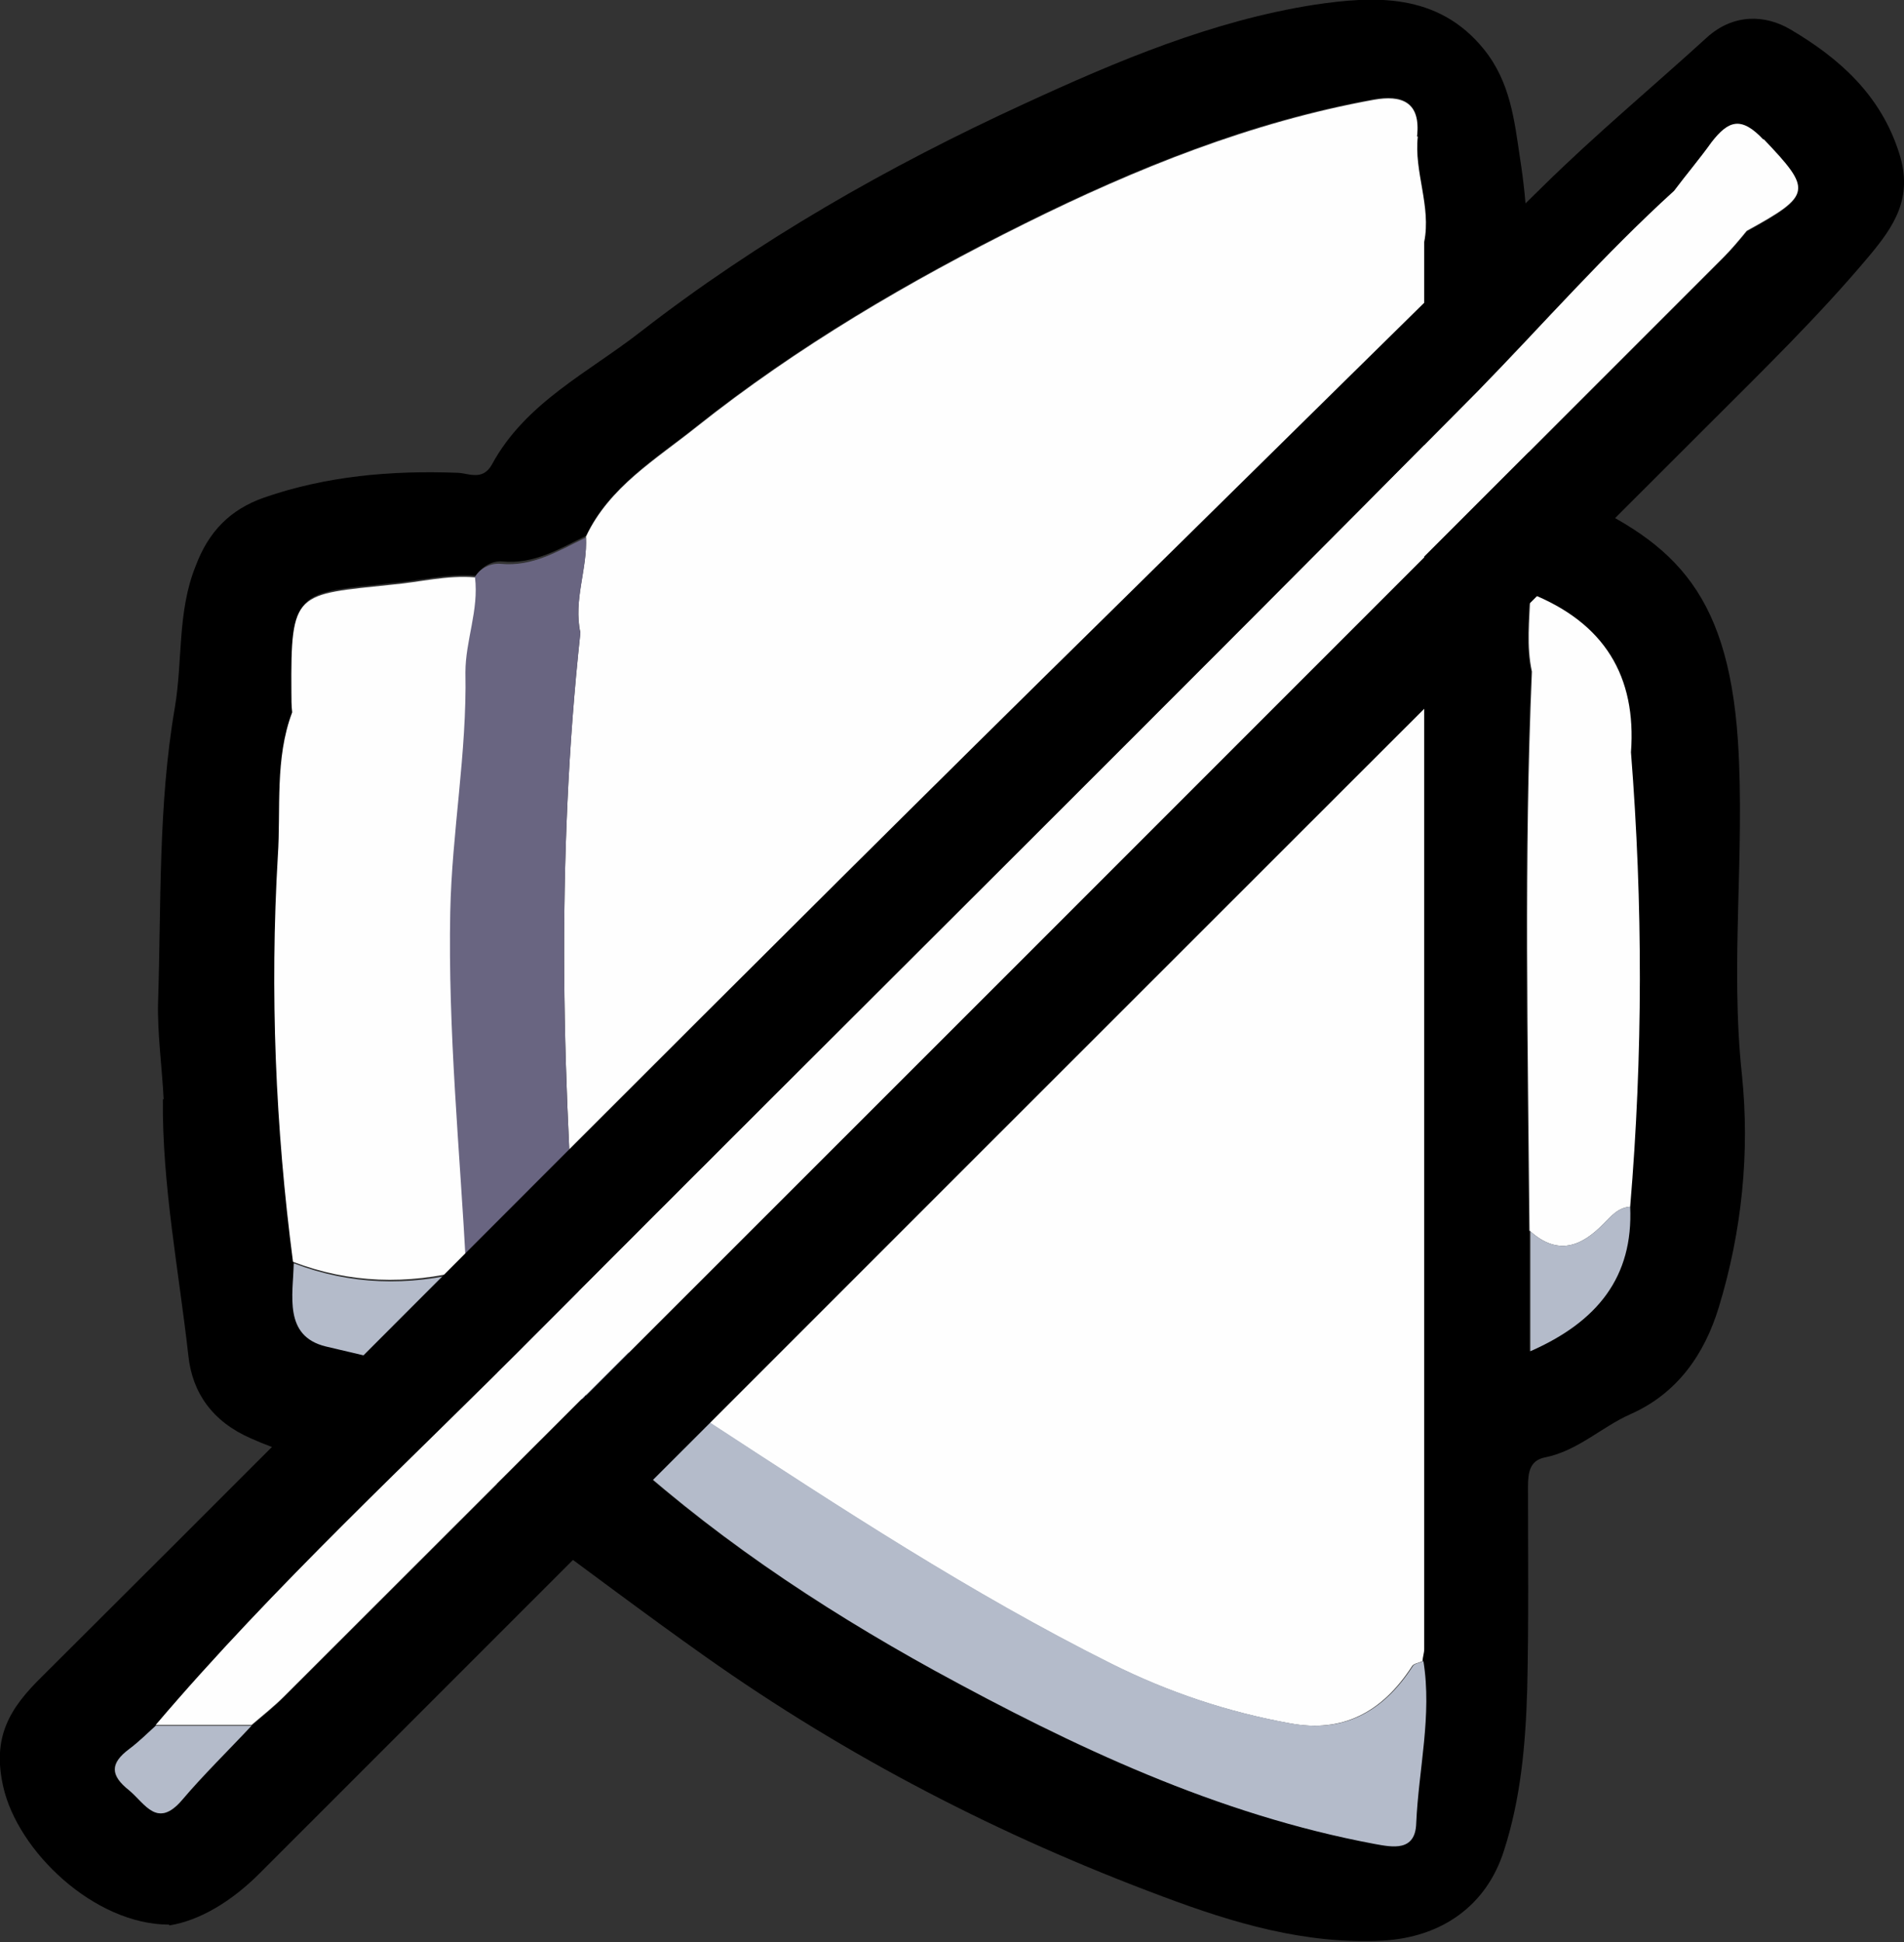 <?xml version="1.0" encoding="UTF-8"?>
<svg id="Layer_2" data-name="Layer 2" xmlns="http://www.w3.org/2000/svg" width="238.5" height="243.2" viewBox="0 0 238.5 243.2">
  <rect x="0" y="0" width="238.5" height="243.2" fill="#333333" stroke="none"/>
  <defs>
    <style>
      .cls-1 {
        fill: #b4bbca;
      }

      .cls-2 {
        fill: #696581;
      }

      .cls-3 {
        fill: #fefefe;
      }
    </style>
  </defs>
  <g id="Middle">
    <g>
      <g>
        <path d="m20.5,137.7c-.2-4.1-.8-8.3-.7-12.2.4-12.3,0-24.7,2.1-36.9,1-5.9.3-12,2.6-17.7,1.6-4.3,4.3-7.1,8.6-8.6,7.8-2.7,15.9-3.4,24.1-3.1,1.4,0,3.2,1.1,4.4-1,4.2-7.8,12.2-11.6,18.7-16.7,14.7-11.4,31-20.7,48-28.5,11.7-5.4,23.6-10.4,36.3-12.4,7.4-1.1,15.5-1.6,21.3,5.6,3.3,4.1,3.8,8.9,4.5,13.6,1.9,12,.9,24.1,1.1,36.2,0,3.2,1,4.3,4.1,5.6,13.5,5.9,20.8,11.8,22.1,31.2.9,14-1,27.9.5,41.8,1,9.7,0,19.6-2.9,29.1-1.8,5.9-5.2,10.8-11.1,13.4-3.6,1.6-6.6,4.6-10.7,5.4-1.9.4-2.1,1.9-2.1,3.7,0,8.5.1,17-.1,25.4-.2,6.8-.8,13.6-2.9,20.1-2.2,7-7.9,10.9-15.2,11.3-9.7.5-18.7-2.2-27.5-5.5-20.4-7.6-39.6-17.5-57.4-30.1-7.5-5.3-14.9-10.9-22.4-16.4-.5-.4-1.2-.9-1.4-1.4-2-6.4-7.2-5.7-12.3-5.6-7.2.2-14.1-.9-20.8-3.9-4.8-2.1-7.3-5.7-7.8-10.3-1.2-10.7-3.3-21.4-3.2-32.2Zm171.1,16.4v15.1c8.5-3.7,12.9-9.3,12.5-18.1,1.6-19,1.6-37.9.1-56.9.7-9.5-3.3-16.2-12.6-19.9-.1,3.4-.5,6.6.2,9.8-1,23.3-.5,46.6-.3,70Zm-118.4,21.1c0,2.2,1.4,3.6,2.8,5,12.3,11.5,26.2,20.8,40.9,28.9,17.4,9.6,35.4,18,55.1,21.7,2.2.4,5.1,1,5.2-2.6.2-6.8,2-13.4.9-20.3,0-.5.2-1,.2-1.5,0-58.7,0-117.5,0-176.2.9-4.5-1.3-8.8-.8-13.2.5-4.4-2-5.2-5.4-4.6-15.4,2.8-29.8,8.6-43.7,15.5-14.5,7.2-28.5,15.4-41.2,25.5-5,4-10.9,7.5-13.8,13.7-3.3,1.6-6.5,3.6-10.5,3.2-1.2-.1-2.5.6-3.3,1.8-3.5-.3-6.9.6-10.3.9-12.2,1.3-12.8.7-12.7,13.5,0,.8,0,1.7.1,2.5-2.2,5.8-1.4,12.1-1.8,18-1,17-.3,34,1.9,50.8,0,4.1-1.3,9.2,4,10.4,6.1,1.4,12.3,3.3,18.8,2.7,4.8.7,9.2,2.5,13.7,3.9Z"/>
        <path class="cls-3" d="m177.5,17.1c.5-4.4-2-5.2-5.4-4.6-15.4,2.8-29.8,8.6-43.7,15.5-14.5,7.2-28.5,15.4-41.2,25.5-5,4-10.9,7.5-13.8,13.7.2,4-1.6,7.9-.7,12-3.1,28.6-2.3,57.2,0,85.8,6.2,3.4,10.1,9.3,16.1,13.1,16.4,10.7,32.7,21.4,50.3,30.2,7.2,3.6,14.7,6.1,22.5,7.5,6.5,1.2,11.5-1.3,15.3-7.2.2-.3.9-.4,1.3-.6,0-.5.2-1,.2-1.5,0-58.7,0-117.5,0-176.2.9-4.5-1.3-8.8-.8-13.2Z"/>
        <path class="cls-2" d="m73.4,67.3c.2,4-1.6,7.9-.7,12-3.1,28.6-2.3,57.2,0,85.8-1.1,3.5,1.3,6.7.5,10.2-4.5-1.4-9-3.3-13.7-3.9.5-4.2-1.1-8.1-1.2-12.2-.8-15-2.3-29.9-2-44.9.2-10,2.1-19.9,1.9-30,0-4,1.7-7.8,1.2-11.9.7-1.3,2.1-1.9,3.3-1.8,4,.4,7.2-1.6,10.5-3.2Z"/>
        <path class="cls-1" d="m73.3,175.2c.8-3.4-1.7-6.7-.5-10.2,6.2,3.4,10.1,9.3,16.1,13.1,16.4,10.7,32.7,21.4,50.3,30.2,7.2,3.6,14.7,6.1,22.5,7.5,6.5,1.2,11.5-1.3,15.3-7.2.2-.3.9-.4,1.3-.6,1.1,6.8-.6,13.5-.9,20.3-.1,3.6-3,3-5.2,2.6-19.8-3.7-37.7-12.2-55.1-21.7-14.7-8.1-28.6-17.4-40.9-28.9-1.5-1.4-2.9-2.8-2.8-5Z"/>
        <path class="cls-3" d="m56.4,114.2c.2-10,2.1-19.9,1.9-30,0-4,1.7-7.8,1.2-11.9-3.5-.3-6.9.6-10.3.9-12.2,1.3-12.8.7-12.7,13.5,0,.8,0,1.7.1,2.5-2.2,5.8-1.4,12.1-1.8,18-1,17-.3,34,1.9,50.8,7.1,2.7,14.3,2.9,21.7,1-.8-15-2.3-29.9-2-44.9Z"/>
        <path class="cls-1" d="m58.4,159.1c0,4.1,1.7,8,1.2,12.2-6.5.5-12.7-1.3-18.8-2.7-5.3-1.3-4.1-6.4-4-10.4,7.1,2.7,14.3,2.9,21.7,1Z"/>
        <path class="cls-3" d="m204.3,94.2c.7-9.5-3.3-16.2-12.6-19.9-.1,3.4-.5,6.6.2,9.8-1,23.3-.5,46.6-.3,70,3.5,3.2,6.5,2,9.3-.9.9-.9,1.8-2,3.3-2.1,1.6-19,1.6-37.9.1-56.9Z"/>
        <path class="cls-1" d="m191.6,154.1c3.5,3.2,6.5,2,9.3-.9.9-.9,1.8-2,3.3-2.1.4,8.8-4.1,14.4-12.5,18.1v-15.1Z"/>
      </g>
      <g>
        <path d="m21.2,241c-9.4,0-19-9.2-20.8-17.3-1.4-6.2.8-9.8,4.9-13.8,44.6-44.4,88.8-89.1,133.7-133.2,18.1-17.8,36.1-35.6,54.3-53.4,6.6-6.5,13.7-12.4,20.5-18.6,3.3-3,7.3-2.9,10.5-1,6.1,3.6,11.3,8.2,13.6,15.5,1.8,5.6-.7,9.2-3.8,12.9-6.3,7.5-13.3,14.3-20.2,21.2-60.5,60.4-120.9,120.8-181.4,181.3-3.5,3.5-7.5,5.9-11.3,6.5Zm-1.7-24.9c-1.1,1-2.1,2-3.3,2.9-2.5,1.8-2.5,3.3,0,5.2,2.1,1.7,3.6,4.8,6.6,1.2,2.8-3.2,5.8-6.2,8.7-9.3,1.4-1.2,2.8-2.3,4.1-3.6,60.1-60,120.2-120.1,180.3-180.2,1-1,2-2.2,2.9-3.3,8.2-4.5,8.2-5.1,2.1-11.5-2.8-3-4.4-2.4-6.5.3-1.5,2.1-3.2,4.1-4.7,6.1-8.7,7.9-16.4,16.7-24.6,25.1-39,39.4-78.4,78.4-117.5,117.6-16.2,16.3-33.2,31.9-48.1,49.4Z"/>
        <path class="cls-3" d="m220.9,17.5c-2.8-3-4.4-2.4-6.5.3-1.5,2.1-3.2,4.1-4.7,6.1-8.7,7.9-16.4,16.7-24.6,25.1-39,39.4-78.4,78.4-117.5,117.6-16.2,16.3-33.2,31.9-48.1,49.4,4,0,8,0,12,0,1.4-1.2,2.8-2.3,4.1-3.6,60.1-60,120.2-120.1,180.3-180.2,1-1,2-2.2,2.9-3.3,8.2-4.5,8.2-5.1,2.1-11.5Z"/>
        <path class="cls-1" d="m19.5,216.1c4,0,8,0,12,0-2.9,3.1-6,6.1-8.7,9.3-3.1,3.6-4.6.5-6.6-1.2-2.4-1.9-2.4-3.4,0-5.2,1.2-.9,2.2-1.9,3.3-2.9Z"/>
      </g>
    </g>
  </g>
</svg>